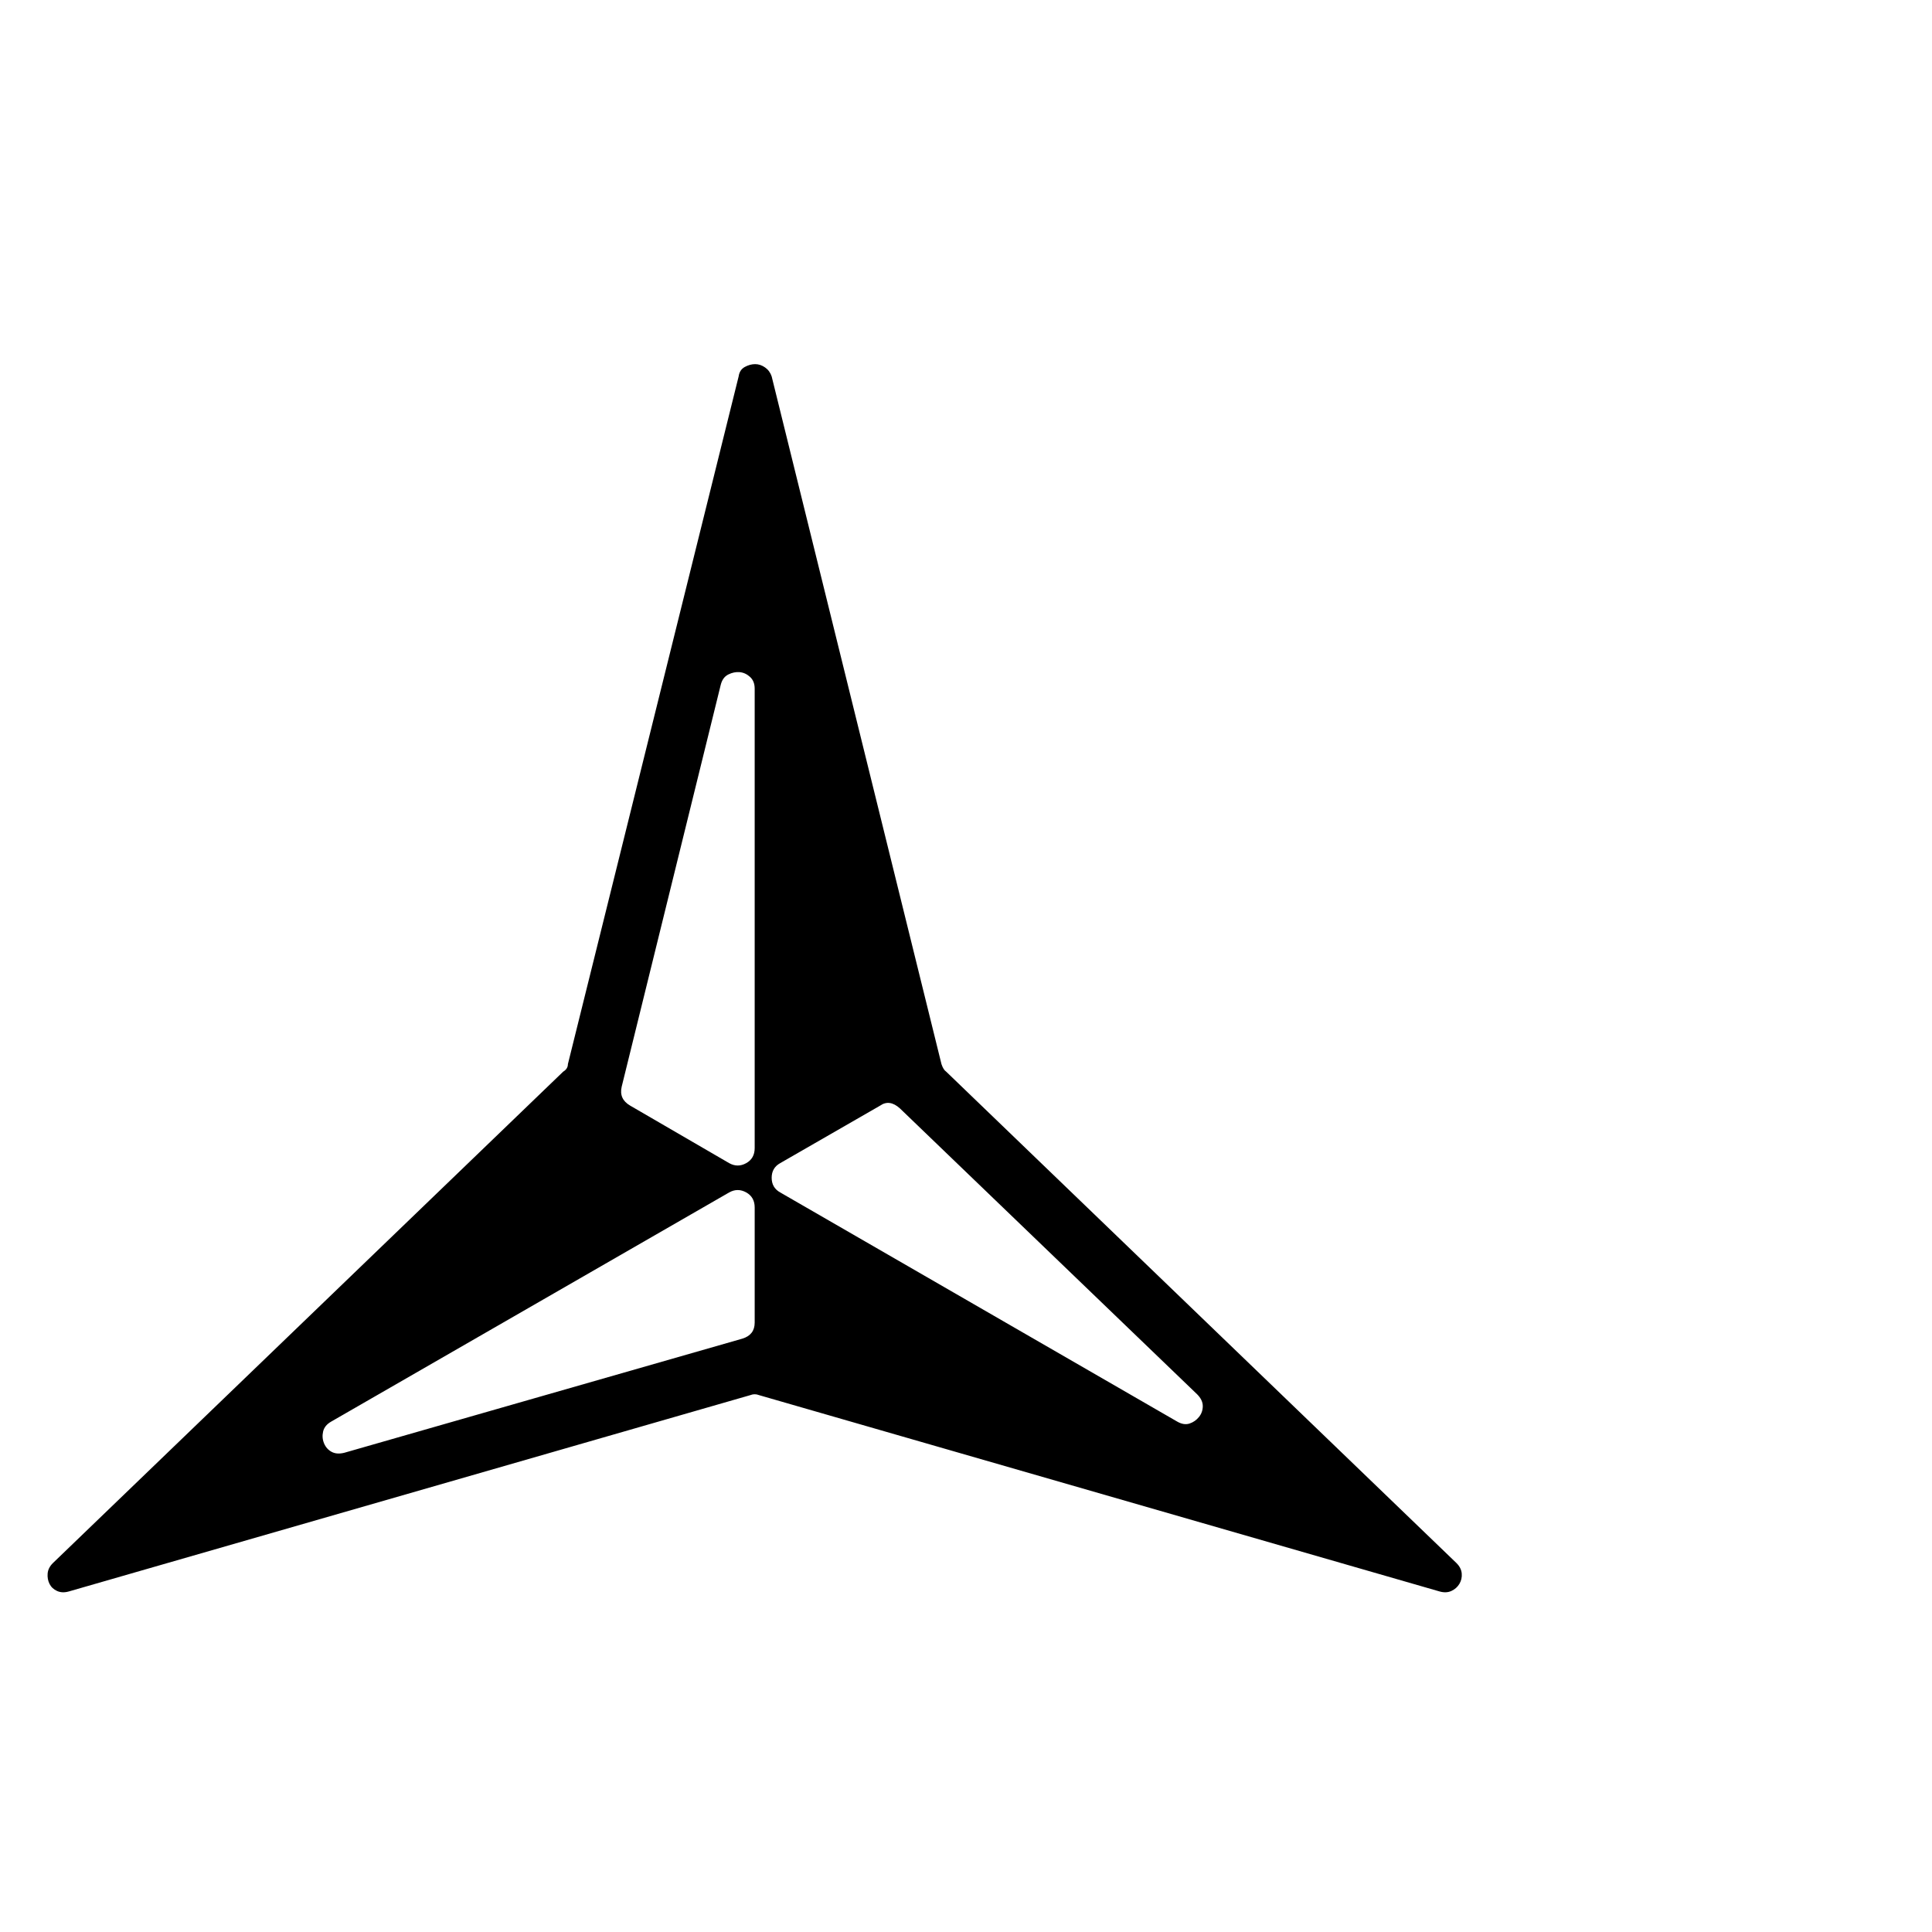 <?xml version="1.0" standalone="no"?>
<!DOCTYPE svg PUBLIC "-//W3C//DTD SVG 1.1//EN" "http://www.w3.org/Graphics/SVG/1.1/DTD/svg11.dtd" >
<svg xmlns="http://www.w3.org/2000/svg" xmlns:xlink="http://www.w3.org/1999/xlink" version="1.1" viewBox="0 -410 2048 2048">
  <g transform="matrix(1 0 0 -1 0 1638)">
   <path fill="currentColor"
d="M773 815q9 -5 18 0t9 16v487q0 8 -5 12.5t-11 5t-12 -2.5t-8 -11l-105 -426q-3 -13 9 -20zM800 768q0 11 -9 16t-18 0l-422 -243q-7 -4 -8.5 -10.5t1 -12.5t8 -9t13.5 -1l422 121q13 4 13 17v122zM827 815q-9 -5 -9 -15.5t9 -15.5l421 -243q7 -4 13 -2t10 7t4 11.5
t-6 12.5l-315 303q-11 10 -21 3zM73 361q-7 -2 -12.5 0.5t-8 7.5t-2 11t5.5 11l541 521q5 3 5 8l181 729q1 7 6.5 10t11 3t10.5 -3.5t7 -9.5l180 -729q2 -6 5 -8l541 -521q5 -5 5.5 -11t-2.5 -11t-8.5 -7.5t-12.5 -0.5l-721 208q-5 2 -10 0z" />
  </g>

</svg>
